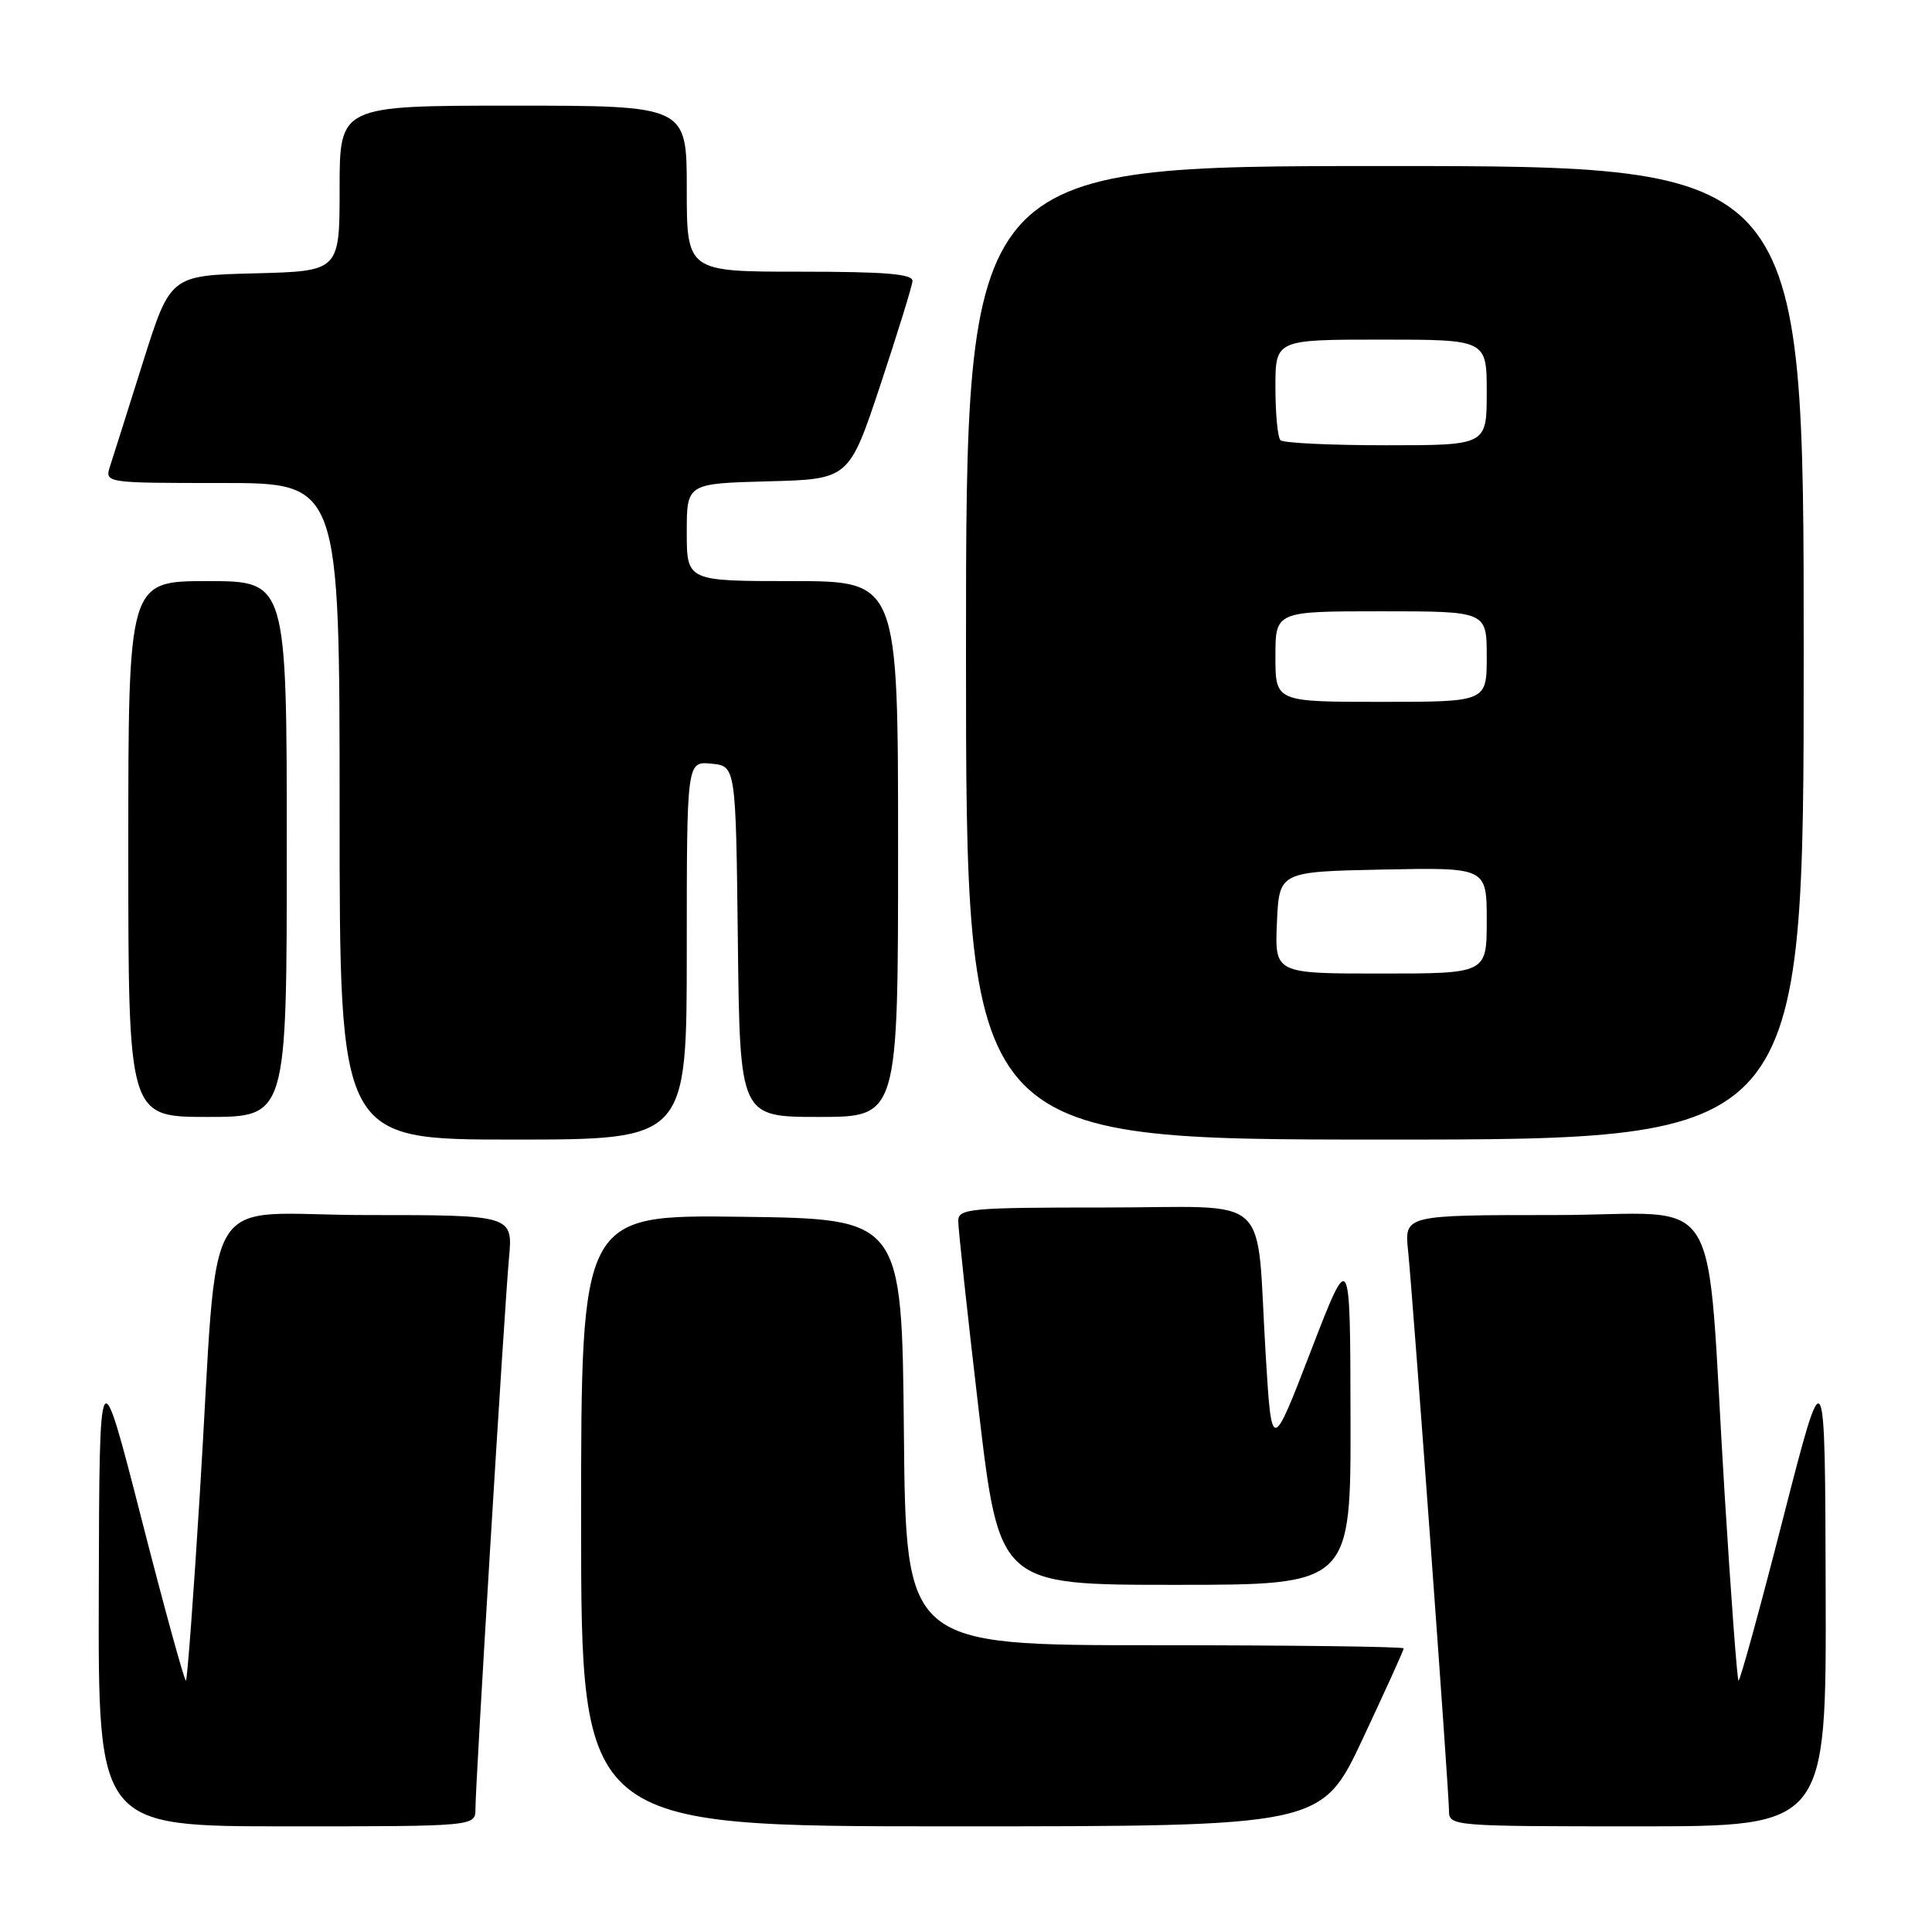 <?xml version="1.0" encoding="UTF-8" standalone="no"?>
<!DOCTYPE svg PUBLIC "-//W3C//DTD SVG 1.1//EN" "http://www.w3.org/Graphics/SVG/1.1/DTD/svg11.dtd" >
<svg xmlns="http://www.w3.org/2000/svg" xmlns:xlink="http://www.w3.org/1999/xlink" version="1.1" viewBox="0 0 256 256">
 <g >
 <path fill="currentColor"
d=" M 63.00 239.67 C 63.00 236.29 66.82 173.55 67.44 166.75 C 67.97 161.00 67.97 161.00 48.56 161.00 C 26.16 161.00 29.07 156.13 26.48 197.93 C 25.65 211.37 24.82 222.51 24.64 222.69 C 24.47 222.87 21.81 213.22 18.75 201.26 C 13.17 179.50 13.17 179.50 13.09 210.75 C 13.00 242.00 13.00 242.00 38.00 242.00 C 63.00 242.00 63.00 242.00 63.00 239.67 Z  M 180.56 230.42 C 183.55 224.05 186.00 218.65 186.00 218.42 C 186.00 218.19 171.16 218.00 153.02 218.00 C 120.03 218.00 120.03 218.00 119.77 189.75 C 119.50 161.50 119.50 161.50 98.25 161.23 C 77.00 160.96 77.00 160.96 77.00 201.48 C 77.00 242.00 77.00 242.00 126.06 242.00 C 175.12 242.00 175.12 242.00 180.56 230.42 Z  M 241.91 210.75 C 241.83 179.50 241.83 179.50 236.25 201.26 C 233.19 213.22 230.53 222.87 230.36 222.69 C 230.18 222.51 229.35 211.37 228.52 197.93 C 225.93 156.12 228.91 161.00 205.97 161.00 C 186.09 161.00 186.09 161.00 186.58 165.75 C 187.23 172.15 192.00 237.41 192.00 239.97 C 192.00 241.96 192.54 242.00 217.00 242.00 C 242.00 242.00 242.00 242.00 241.91 210.75 Z  M 178.95 187.75 C 178.91 165.50 178.91 165.50 173.70 179.00 C 168.50 192.50 168.50 192.50 167.71 179.50 C 166.38 157.60 168.99 160.00 146.45 160.00 C 128.60 160.00 127.00 160.14 126.97 161.75 C 126.96 162.71 128.17 173.96 129.67 186.75 C 132.41 210.00 132.41 210.00 155.70 210.00 C 179.00 210.00 179.00 210.00 178.95 187.75 Z  M 91.00 125.94 C 91.00 100.87 91.00 100.87 94.25 101.19 C 97.50 101.50 97.50 101.50 97.77 124.75 C 98.04 148.00 98.04 148.00 108.52 148.00 C 119.00 148.00 119.00 148.00 119.00 112.50 C 119.00 77.00 119.00 77.00 105.00 77.00 C 91.00 77.00 91.00 77.00 91.00 70.53 C 91.00 64.07 91.00 64.07 101.75 63.78 C 112.50 63.50 112.50 63.50 116.66 51.00 C 118.94 44.12 120.85 37.94 120.91 37.25 C 120.98 36.30 117.38 36.00 106.00 36.00 C 91.00 36.00 91.00 36.00 91.00 25.00 C 91.00 14.00 91.00 14.00 68.00 14.00 C 45.00 14.00 45.00 14.00 45.00 24.97 C 45.00 35.93 45.00 35.93 33.78 36.22 C 22.57 36.50 22.57 36.50 18.94 48.00 C 16.95 54.33 14.99 60.51 14.59 61.75 C 13.87 64.00 13.87 64.00 29.43 64.00 C 45.00 64.00 45.00 64.00 45.00 107.50 C 45.00 151.00 45.00 151.00 68.00 151.00 C 91.00 151.00 91.00 151.00 91.00 125.94 Z  M 239.00 86.50 C 239.00 22.00 239.00 22.00 183.50 22.00 C 128.00 22.00 128.00 22.00 128.00 86.50 C 128.00 151.00 128.00 151.00 183.50 151.00 C 239.00 151.00 239.00 151.00 239.00 86.50 Z  M 38.00 112.50 C 38.00 77.00 38.00 77.00 27.50 77.00 C 17.00 77.00 17.00 77.00 17.00 112.50 C 17.00 148.00 17.00 148.00 27.50 148.00 C 38.00 148.00 38.00 148.00 38.00 112.50 Z  M 169.20 122.25 C 169.50 115.50 169.50 115.50 183.25 115.22 C 197.00 114.94 197.00 114.94 197.00 121.97 C 197.00 129.00 197.00 129.00 182.95 129.00 C 168.91 129.00 168.91 129.00 169.20 122.25 Z  M 169.00 87.00 C 169.00 81.00 169.00 81.00 183.00 81.00 C 197.00 81.00 197.00 81.00 197.00 87.00 C 197.00 93.00 197.00 93.00 183.00 93.00 C 169.00 93.00 169.00 93.00 169.00 87.00 Z  M 169.67 58.33 C 169.30 57.97 169.00 54.82 169.00 51.33 C 169.00 45.00 169.00 45.00 183.00 45.00 C 197.00 45.00 197.00 45.00 197.00 52.00 C 197.00 59.00 197.00 59.00 183.67 59.00 C 176.33 59.00 170.03 58.70 169.67 58.33 Z "/>
</g>
</svg>
